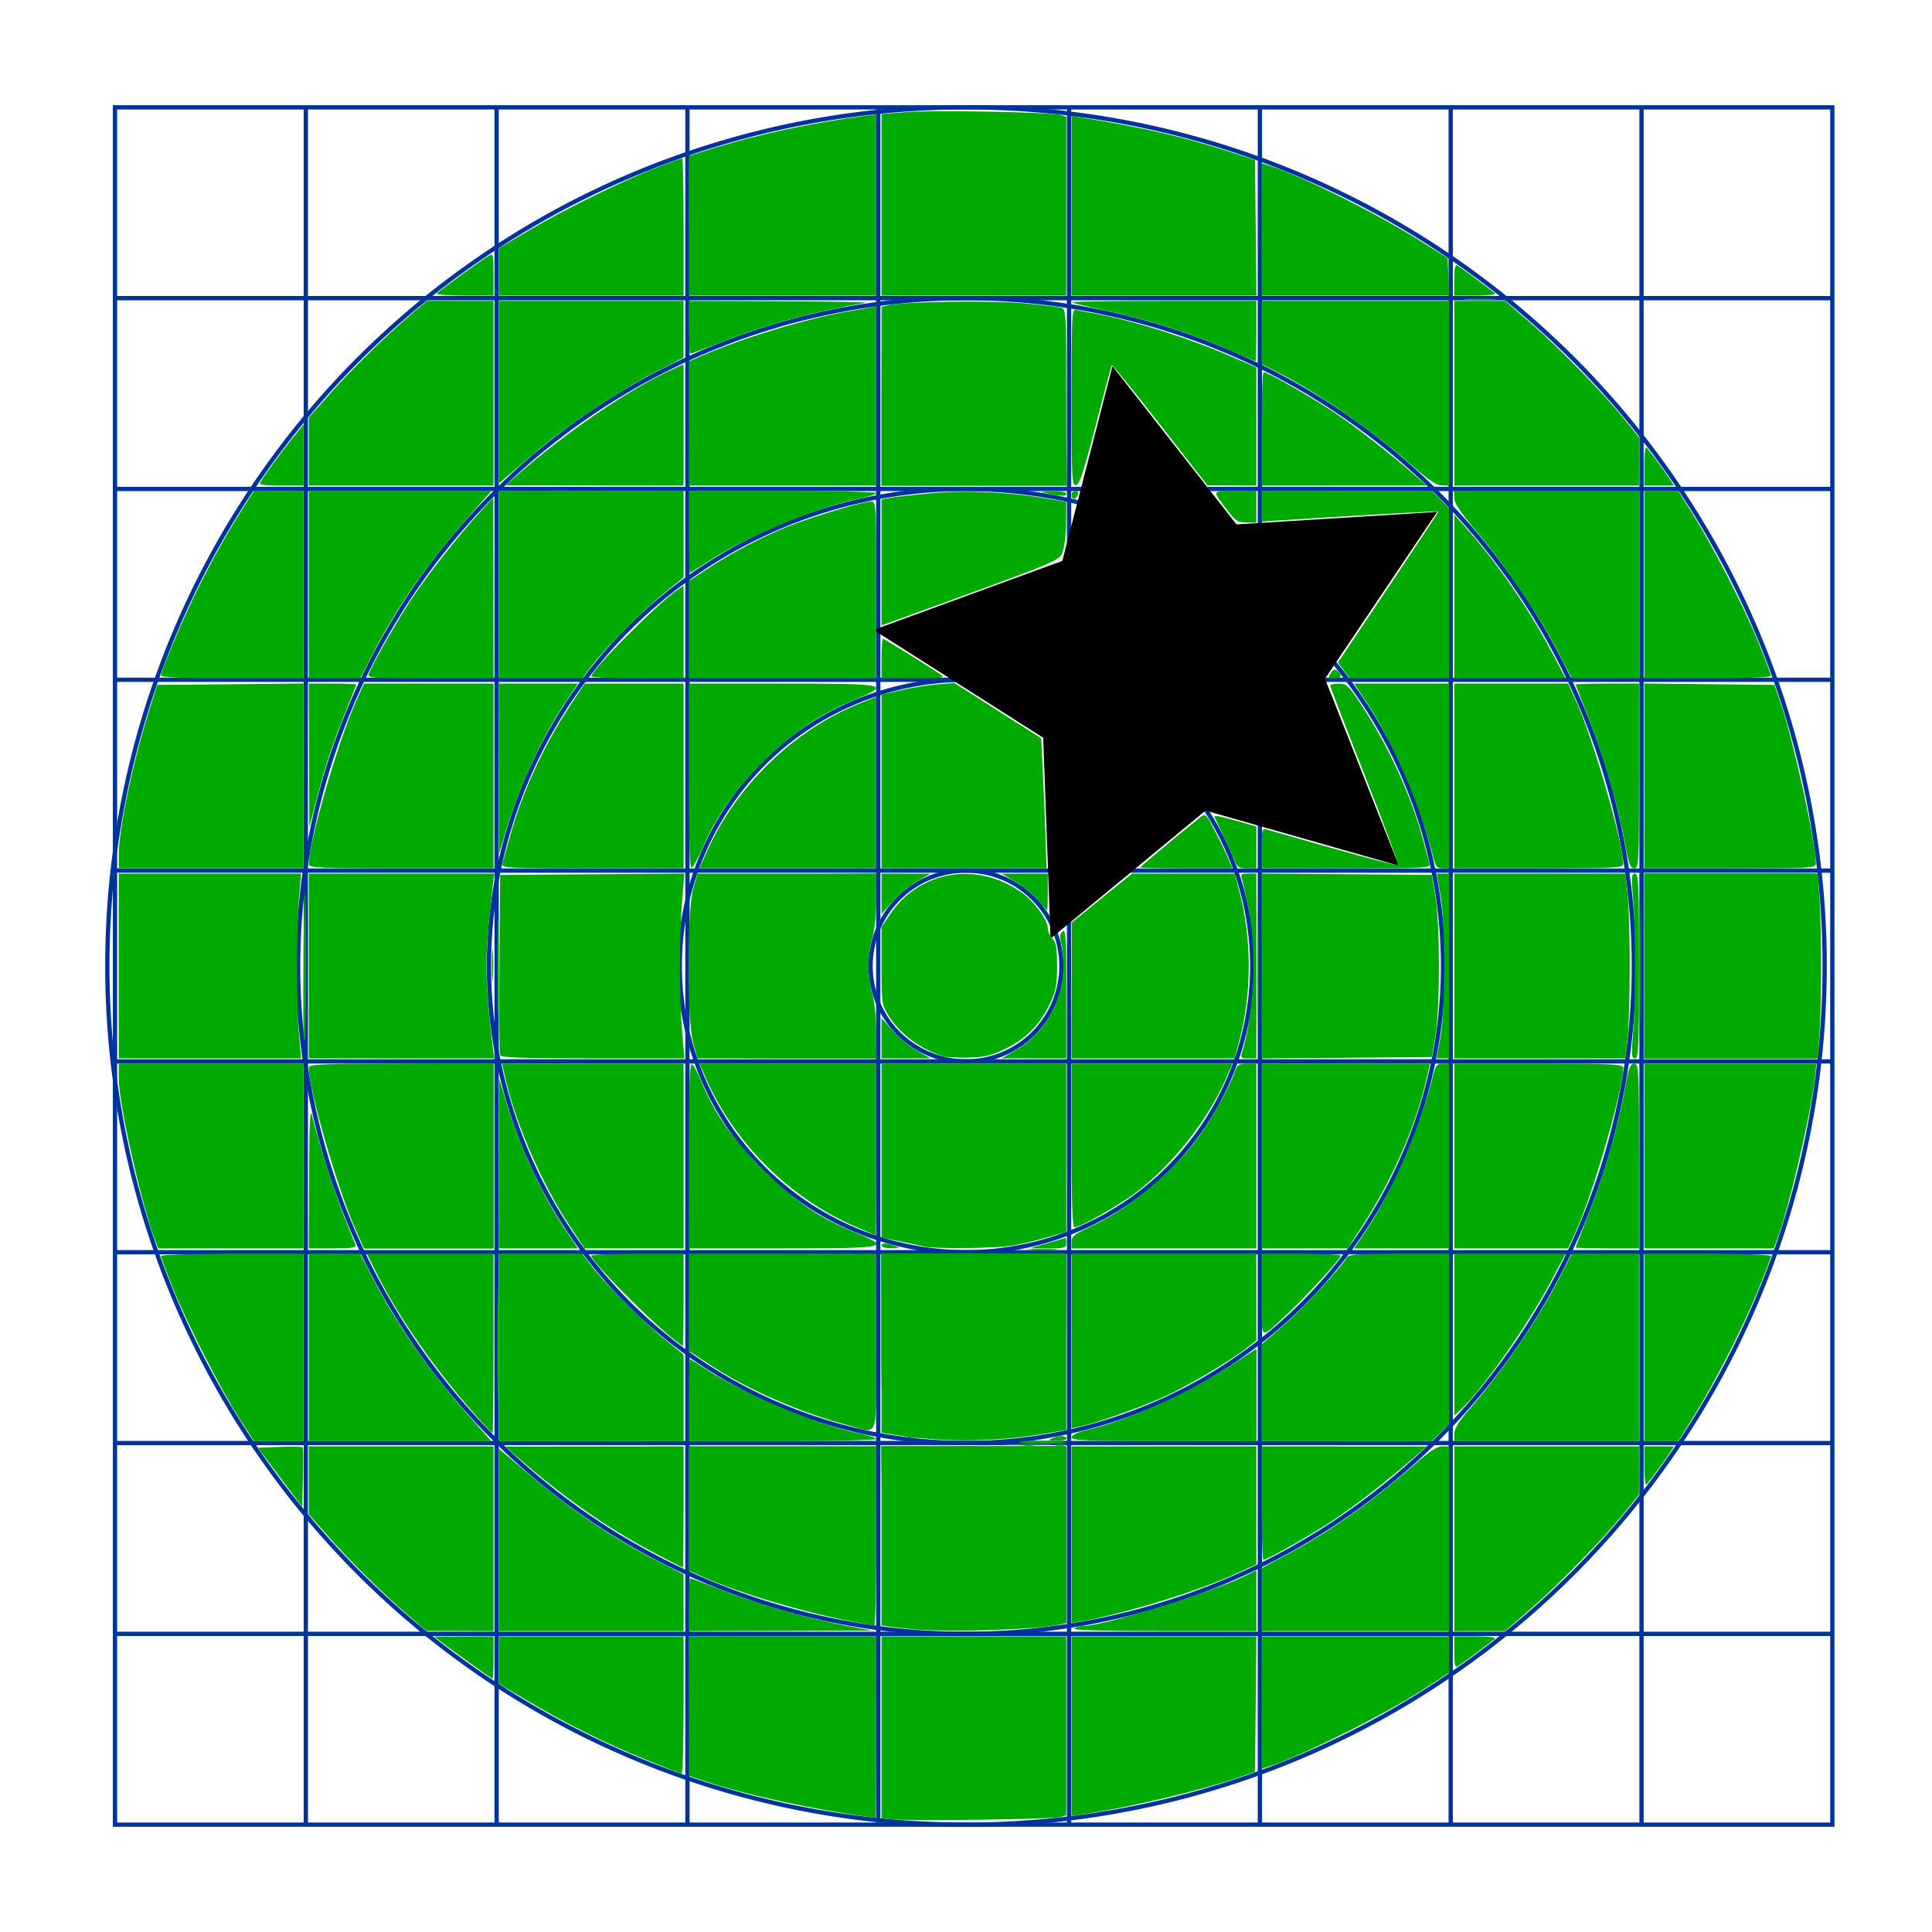<?xml version="1.0" encoding="UTF-8" standalone="no"?>
<svg
   width="900"
   height="900"
   viewBox="0 0 900 900"
   version="1.1"
   xml:space="preserve"
   id="SVGRoot"
   xmlns="http://www.w3.org/2000/svg"
   xmlns:svg="http://www.w3.org/2000/svg"><defs
   id="defs2" />

<style
   type="text/css"
   id="style1">
g.prefab path {
  vector-effect:non-scaling-stroke;
  -inkscape-stroke:hairline;
  fill: none;
  fill-opacity: 1;
  stroke-opacity: 1;
  stroke: #00349c;
}
</style>
<g
   style="fill:#ffffff;stroke:#000000;stroke-width:2"
   class="prefab"
   id="g2">
  <path
   d="M 853.571,50 H 53.571 V 138.889 H 853.571 Z m 0,177.778 H 53.571 v 88.889 H 853.571 Z m 0,177.778 H 53.571 v 88.889 H 853.571 Z m 0,177.778 H 53.571 v 88.889 H 853.571 Z m 0,177.778 H 53.571 V 850 H 853.571 Z M 53.571,50 V 850 H 142.46 V 50 Z M 231.349,50 V 850 H 320.238 V 50 Z m 177.778,0 v 800 h 88.889 V 50 Z m 177.778,0 v 800 h 88.889 V 50 Z m 177.778,0 v 800 h 88.889 V 50 Z"
   id="path1" />
  <path
   d="M 450,50 A 400,400 0 0 0 50,450 400,400 0 0 0 450,850 400,400 0 0 0 850,450 400,400 0 0 0 450,50 Z m 0,88.889 A 311.111,311.111 0 0 1 761.111,450 311.111,311.111 0 0 1 450,761.111 311.111,311.111 0 0 1 138.889,450 311.111,311.111 0 0 1 450,138.889 Z m 0,88.889 A 222.222,222.222 0 0 0 227.777,450 222.222,222.222 0 0 0 450,672.223 222.222,222.222 0 0 0 672.223,450 222.222,222.222 0 0 0 450,227.777 Z m 0,88.889 A 133.333,133.333 0 0 1 583.334,450 133.333,133.333 0 0 1 450,583.334 133.333,133.333 0 0 1 316.666,450 133.333,133.333 0 0 1 450,316.666 Z m 0,88.889 A 44.444,44.444 0 0 0 405.555,450 44.444,44.444 0 0 0 450,494.445 44.444,44.444 0 0 0 494.445,450 44.444,44.444 0 0 0 450,405.555 Z"
   id="path2" />
</g>
<path
   style="fill:#000000"
   id="path3"
   d="m 480.738,468.443 -90.057,-25.662 -72.195,59.639 -3.423,-93.58 -79.029,-50.232 87.942,-32.173 23.352,-90.684 57.774,73.695 93.462,-5.814 -52.235,77.719 z"
   transform="translate(170.902,-65.164)" /><path
   style="fill:#00aa00;stroke-width:1.23"
   d="m 320.902,293.332 v -22.651 l 8.299,-5.47 c 11.933,-7.864 25.106,-14.806 37.807,-19.922 11.478,-4.624 35.013,-11.682 38.952,-11.682 2.143,0 2.251,2.038 2.185,41.189 l -0.07,41.189 H 364.488 320.902 Z"
   id="path4" /><path
   style="fill:#00aa00;stroke-width:1.23"
   d="m 234.055,402.357 c 0.338,-1.183 1.817,-6.547 3.288,-11.919 5.7,-20.826 15.89,-43.1 28.289,-61.841 l 6.704,-10.132 23.053,-0.011 23.053,-0.011 v 43.033 43.033 h -42.501 c -39.891,0 -42.463,-0.132 -41.887,-2.152 z"
   id="path5" /><path
   style="fill:#00aa00;stroke-width:1.23"
   d="m 328.953,397.439 c 13.771,-31.379 41.168,-57.829 72.788,-70.272 l 6.455,-2.54 v 39.941 39.941 H 367.024 325.851 Z"
   id="path6" /><path
   style="fill:#00aa00;stroke-width:1.23"
   d="m 322.908,485.882 c -2.904,-10.351 -2.904,-61.414 0,-71.765 l 2.006,-7.15 h 41.641 41.641 l -0.013,11.988 c -0.008,7.057 -0.766,14.47 -1.844,18.023 -1.007,3.32 -1.831,9.179 -1.831,13.022 0,3.842 0.824,9.702 1.831,13.022 1.078,3.553 1.836,10.967 1.844,18.023 l 0.013,11.988 H 366.555 324.914 Z"
   id="path7" /><path
   style="fill:#00aa00;stroke-width:1.23"
   d="m 430.943,580.752 c -1.352,-0.286 -6.47,-1.366 -11.373,-2.4 l -8.914,-1.88 v -40.49 -40.49 h 43.033 43.033 v 39.165 39.165 l -8.914,2.581 c -4.903,1.42 -12.197,3.16 -16.209,3.868 -6.979,1.231 -35.513,1.569 -40.655,0.481 z"
   id="path8" /><path
   style="fill:#00aa00;stroke-width:1.23"
   d="M 499.18,533.607 V 495.492 h 37.484 37.484 l -3.103,7.07 c -8.566,19.519 -24.996,40.244 -42.115,53.126 -8.052,6.059 -25.722,16.034 -28.402,16.034 -0.95,0 -1.349,-11.271 -1.349,-38.115 z"
   id="path9" /><path
   style="fill:#00aa00;stroke-width:1.23"
   d="m 499.245,461.373 0.065,-31.66 13.993,-11.373 13.993,-11.373 h 23.895 23.895 l 1.934,7.07 c 6.279,22.949 6.279,48.977 0,71.926 l -1.934,7.07 h -37.953 -37.953 z"
   id="path10" /><path
   style="fill:#00aa00;stroke-width:1.23"
   d="m 410.656,364.033 v -40.475 l 8.914,-2.034 c 4.903,-1.119 12.523,-2.339 16.935,-2.713 l 8.021,-0.679 20.258,12.899 20.258,12.899 0.832,17.072 c 0.458,9.389 1.011,23.02 1.23,30.29 l 0.397,13.219 -38.422,-0.001 -38.422,-10e-4 z"
   id="path11" /><path
   style="fill:#00aa00;stroke-width:1.23"
   d="m 410.656,262.005 v -29.342 l 3.381,-0.701 c 1.86,-0.386 10.718,-1.375 19.685,-2.198 16.76,-1.539 37.195,-0.532 55.315,2.724 l 7.684,1.381 -0.069,9.397 c -0.038,5.169 -0.73,11.279 -1.537,13.579 -1.573,4.483 -0.227,3.925 -74.316,30.819 l -10.143,3.682 z"
   id="path12" /><path
   style="fill:#00aa00;stroke-width:1.23"
   d="m 410.656,184.57 v -41.66 l 3.381,-0.752 c 7.709,-1.716 48.174,-2.274 63.012,-0.869 8.453,0.8 16.337,1.742 17.52,2.093 1.994,0.591 2.152,3.658 2.152,41.743 v 41.106 h -43.033 -43.033 z"
   id="path13" /><path
   style="fill:#00aa00;stroke-width:1.23"
   d="m 320.902,197.292 v -28.937 l 5.84,-2.561 c 18.568,-8.142 49.615,-17.583 67.93,-20.657 4.395,-0.738 9.237,-1.616 10.758,-1.951 l 2.766,-0.61 v 41.827 41.827 h -43.648 -43.648 z"
   id="path14" /><path
   style="fill:#00aa00;stroke-width:1.23"
   d="M 320.902,105.176 V 72.648 l 9.866,-3.117 C 352.43,62.688 379.693,56.845 404.201,53.792 l 3.996,-0.498 v 42.205 42.205 h -43.648 -43.648 z"
   id="path15" /><path
   style="fill:#00aa00;stroke-width:1.23"
   d="m 232.377,126.676 v -11.029 l 14.769,-8.74 c 16.36,-9.681 44.33,-23.36 59.884,-29.287 5.557,-2.118 10.398,-3.85 10.758,-3.85 0.36,0 0.654,14.385 0.654,31.967 v 31.967 h -43.033 -43.033 z"
   id="path16" /><path
   style="fill:#00aa00;stroke-width:1.23"
   d="m 232.377,182.671 v -42.508 h 43.033 43.033 l -0.015,13.217 -0.015,13.217 -13.197,6.762 c -16.638,8.525 -40.507,24.383 -54.128,35.96 -5.77,4.904 -12.34,10.479 -14.6,12.388 l -4.11,3.471 z"
   id="path17" /><path
   style="fill:#00aa00;stroke-width:1.23"
   d="m 143.852,210.363 v -15.867 l 10.247,-11.49 c 10.384,-11.643 25.601,-26.499 37.951,-37.05 l 6.78,-5.792 h 15.544 15.544 v 43.033 43.033 h -43.033 -43.033 z"
   id="path18" /><path
   style="fill:#00aa00;stroke-width:1.23"
   d="m 143.852,272.336 v -43.648 h 42.548 42.548 l -8.482,9.529 c -20.371,22.884 -35.29,43.993 -46.492,65.78 l -6.148,11.957 -11.988,0.015 -11.988,0.015 z"
   id="path19" /><path
   style="fill:#00aa00;stroke-width:1.23"
   d="m 55.328,397.983 c 0,-11.932 6.813,-44.005 14.414,-67.86 l 3.526,-11.066 34.063,-0.327 34.063,-0.327 v 43.052 43.052 H 98.361 55.328 Z"
   id="path20" /><path
   style="fill:#00aa00;stroke-width:1.23"
   d="m 55.328,450 v -43.033 h 42.462 42.462 l -0.966,11.373 c -0.531,6.255 -0.966,20.502 -0.966,31.66 0,11.158 0.435,25.405 0.966,31.66 l 0.966,11.373 H 97.79 55.328 Z"
   id="path21" /><path
   style="fill:#00aa00;stroke-width:1.23"
   d="m 165.84,573.258 c -8.428,-18.754 -21.987,-65.587 -21.987,-75.942 0,-1.578 5.806,-1.825 43.033,-1.825 h 43.033 v 43.033 43.033 h -30.174 -30.174 z"
   id="path22" /><path
   style="fill:#00aa00;stroke-width:1.23"
   d="m 164.978,568.922 c -8.765,-22.006 -19.89,-60.383 -19.895,-68.627 l -0.002,-3.189 19.365,-0.803 c 10.651,-0.442 29.739,-0.805 42.418,-0.807 l 23.053,-0.004 v 43.033 43.033 H 199.964 170.01 Z"
   id="path23" /><path
   style="fill:#00aa00;stroke-width:1.23"
   d="m 231.702,627.049 c 0,-24.006 0.165,-33.827 0.366,-21.824 0.201,12.003 0.201,31.644 0,43.648 -0.201,12.003 -0.366,2.182 -0.366,-21.824 z"
   id="path24" /><path
   style="fill:#00aa00;stroke-width:1.23"
   d="m 304.104,723.035 c -21.383,-11.3 -42.802,-26.366 -63.736,-44.834 l -4.918,-4.339 41.496,-0.046 41.496,-0.046 v 28.279 c 0,15.553 -0.138,28.269 -0.307,28.258 -0.169,-0.011 -6.483,-3.284 -14.031,-7.272 z"
   id="path25" /><path
   style="fill:#00aa00;stroke-width:1.23"
   d="m 400.205,755.994 c -23.443,-4.227 -54.534,-13.347 -72.325,-21.215 l -6.979,-3.086 v -28.961 -28.961 h 43.648 43.648 v 41.803 c 0,22.992 -0.415,41.741 -0.922,41.666 -0.507,-0.076 -3.689,-0.636 -7.07,-1.246 z"
   id="path28" /><path
   style="fill:#00aa00;stroke-width:1.23"
   d="m 384.221,751.873 c -20.67,-4.943 -33.873,-9.025 -50.717,-15.677 l -12.602,-4.977 v -28.724 -28.724 h 43.648 43.648 v 11.481 c 0,6.315 -0.365,24.85 -0.811,41.189 -0.795,29.089 -0.865,29.706 -3.381,29.628 -1.413,-0.043 -10.316,-1.931 -19.783,-4.196 z"
   id="path29" /><path
   style="fill:#00aa00;stroke-width:1.23"
   d="m 426.025,759.014 c -2.705,-0.225 -7.269,-0.719 -10.143,-1.098 l -5.225,-0.69 v -41.728 -41.728 h 43.033 43.033 v 41.165 41.165 l -2.766,0.638 c -10.388,2.395 -50.368,3.734 -67.93,2.276 z"
   id="path30" /><path
   style="fill:#00aa00;stroke-width:1.23"
   d="m 499.18,714.928 v -41.158 h 43.033 43.033 v 27.493 27.493 l -9.601,4.389 c -18.056,8.254 -51.561,18.533 -72.468,22.234 l -3.996,0.707 z"
   id="path31" /><path
   style="fill:#00aa00;stroke-width:1.23"
   d="m 587.705,700.205 v -26.434 l 38.422,0.018 38.422,0.018 -4.918,4.329 c -11.837,10.42 -27.881,22.94 -38.115,29.743 -10.482,6.968 -31.219,18.76 -32.99,18.76 -0.452,0 -0.821,-11.895 -0.821,-26.434 z"
   id="path32" /><path
   style="fill:#00aa00;stroke-width:1.23"
   d="m 587.705,648.798 v -22.513 l 10.326,-8.963 c 9.176,-7.965 26.742,-26.822 29.385,-31.545 0.8,-1.43 5.348,-1.76 24.284,-1.76 H 675 v 39.718 39.718 l -4.054,3.93 -4.054,3.93 h -39.593 -39.593 z"
   id="path33" /><path
   style="fill:#00aa00;stroke-width:1.23"
   d="m 677.459,621.731 v -37.714 h 25.926 25.926 l -6.817,12.88 c -10.669,20.159 -31.709,50.111 -41.841,59.568 l -3.194,2.981 z"
   id="path34" /><path
   style="fill:#00aa00;stroke-width:1.23"
   d="M 677.459,538.525 V 495.492 h 39.344 c 33.965,0 39.344,0.249 39.344,1.825 0,10.136 -13.915,58.41 -21.89,75.942 l -3.775,8.299 h -26.512 -26.512 z"
   id="path35" /><path
   style="fill:#00aa00;stroke-width:1.23"
   d="m 677.459,450 v -43.033 h 39.854 39.854 l 1.027,9.529 c 1.326,12.305 1.326,54.703 0,67.008 l -1.027,9.529 h -39.854 -39.854 z"
   id="path36" /><path
   style="fill:#00aa00;stroke-width:1.23"
   d="m 677.459,361.475 v -43.033 h 26.512 26.512 l 3.775,8.299 c 7.975,17.532 21.89,65.806 21.89,75.942 0,1.575 -5.379,1.825 -39.344,1.825 h -39.344 z"
   id="path37" /><path
   style="fill:#00aa00;stroke-width:1.23"
   d="m 765.984,361.454 v -43.054 l 30.317,0.329 30.317,0.329 2.94,8.607 c 5.802,16.981 16.343,65.039 16.343,74.507 0,2.248 -1.516,2.337 -39.959,2.337 h -39.959 z"
   id="path38" /><path
   style="fill:#00aa00;stroke-width:1.23"
   d="m 765.984,272.336 v -43.648 h 7.917 7.917 l 7.064,11.373 c 9.915,15.962 23.846,43.275 30.49,59.775 3.095,7.687 5.628,14.465 5.628,15.061 0,0.597 -13.272,1.085 -29.508,1.085 h -29.508 z"
   id="path39" /><path
   style="fill:#00aa00;stroke-width:1.23"
   d="m 726.025,304 c -8.321,-16.18 -25.322,-41.317 -38.046,-56.254 -7.569,-8.885 -10.48,-13.233 -10.497,-15.676 l -0.023,-3.381 h 43.033 43.033 v 43.648 43.648 l -15.676,-0.015 -15.676,-0.015 z"
   id="path40" /><path
   style="fill:#00aa00;stroke-width:1.23"
   d="m 677.459,183.197 v -43.033 h 11.804 11.804 l 11.25,9.681 c 13.203,11.361 34.135,32.779 44.145,45.168 l 7.064,8.743 v 11.237 11.237 H 720.492 677.459 Z"
   id="path41" /><path
   style="fill:#00aa00;stroke-width:1.23"
   d="m 658.402,217.375 c -18.827,-16.68 -44.353,-34.44 -63.093,-43.9 l -7.604,-3.839 v -14.736 -14.736 H 631.352 675 v 43.033 43.033 l -3.381,-0.07 c -2.389,-0.05 -6.267,-2.627 -13.217,-8.784 z"
   id="path42" /><path
   style="fill:#00aa00;stroke-width:1.23"
   d="M 587.705,106.884 V 76.064 l 2.766,0.838 c 14.228,4.311 49.531,21.794 70.389,34.857 l 13.525,8.47 0.361,8.738 0.361,8.738 h -43.701 -43.701 z"
   id="path43" /><path
   style="fill:#00aa00;stroke-width:1.23"
   d="M 499.18,95.846 V 53.987 l 3.996,0.651 c 29.296,4.772 47.642,8.978 68.59,15.724 l 12.865,4.143 0.328,31.6 0.328,31.6 h -43.054 -43.054 z"
   id="path44" /><path
   style="fill:#00aa00;stroke-width:1.23"
   d="m 410.656,95.402 v -42.303 l 11.988,-0.901 c 13.063,-0.982 66.843,0.052 71.311,1.371 l 2.766,0.817 v 41.66 41.66 h -43.033 -43.033 z"
   id="path45" /><path
   style="fill:#00aa00;stroke-width:1.23"
   d="m 232.377,272.336 v -43.648 h 43.033 43.033 v 20.148 20.148 l -8.55,6.908 c -10.206,8.246 -27.848,25.89 -34.152,34.157 l -4.525,5.933 h -19.419 -19.419 z"
   id="path46" /><path
   style="fill:#00aa00;stroke-width:1.23"
   d="m 240.369,221.799 c 23.686,-20.896 53.831,-41.306 74.693,-50.572 l 3.381,-1.502 v 28.252 28.252 l -41.496,-0.046 -41.496,-0.046 z"
   id="path47" /><path
   style="fill:#00aa00;stroke-width:1.23"
   d="m 320.902,152.459 v -12.295 l 42.725,0.167 c 23.499,0.092 41.342,0.406 39.652,0.698 -24.897,4.296 -46.885,10.286 -67.208,18.308 -7.548,2.979 -14.049,5.417 -14.447,5.417 -0.398,0 -0.723,-5.533 -0.723,-12.295 z"
   id="path48" /><path
   style="fill:#00aa00;stroke-width:1.23"
   d="m 75,314.68 c 0,-2.323 10.733,-27.586 17.279,-40.67 7.209,-14.41 13.937,-26.395 21.127,-37.637 l 4.915,-7.684 h 11.536 11.536 v 43.648 43.648 H 108.197 C 85.628,315.984 75,315.566 75,314.68 Z"
   id="path49" /><path
   style="fill:#00aa00;stroke-width:1.23"
   d="m 121.23,224.693 c 1.739,-3.027 9.712,-13.95 14.891,-20.4 l 5.273,-6.568 v 14.252 14.252 h -10.523 c -8.07,0 -10.318,-0.358 -9.641,-1.537 z"
   id="path50" /><path
   style="fill:#00aa00;stroke-width:1.23"
   d="m 203.545,136.628 c 2.199,-2.028 21.798,-16.233 24.087,-17.458 2.14,-1.145 2.286,-0.593 2.286,8.656 v 9.879 h -13.77 c -7.951,0 -13.277,-0.455 -12.602,-1.077 z"
   id="path51" /><path
   style="fill:#00aa00;stroke-width:1.23"
   d="m 683.34,139.256 c 3.573,-0.249 9.106,-0.247 12.295,0.006 3.189,0.252 0.266,0.456 -6.496,0.453 -6.762,-0.003 -9.372,-0.21 -5.799,-0.459 z"
   id="path52" /><path
   style="fill:#00aa00;stroke-width:1.23"
   d="m 765.984,216.762 c 0,-5.207 0.455,-8.942 1.011,-8.299 2.115,2.444 8.54,11.144 10.623,14.385 l 2.174,3.381 h -6.904 -6.904 z"
   id="path53" /><path
   style="fill:#00aa00;stroke-width:1.23"
   d="m 677.459,130.255 c 0,-5.622 0.377,-7.228 1.537,-6.545 1.69,0.995 15.595,11.319 17.459,12.964 0.642,0.567 -3.369,1.031 -8.914,1.031 h -10.082 z"
   id="path54" /><path
   style="fill:#00aa00;stroke-width:1.23"
   d="m 765.984,450 v -43.033 h 40.39 40.39 l 0.799,11.254 c 1.027,14.475 1.027,49.082 0,63.557 l -0.799,11.254 h -40.39 -40.39 z"
   id="path55" /><path
   style="fill:#00aa00;stroke-width:1.23"
   d="m 757.025,393.135 c -3.05,-17.111 -9.863,-40.702 -16.805,-58.194 -3.412,-8.597 -6.204,-15.826 -6.204,-16.065 0,-0.239 6.639,-0.434 14.754,-0.434 h 14.754 v 43.033 c 0,40.784 -0.117,43.033 -2.236,43.033 -1.855,0 -2.582,-1.941 -4.264,-11.373 z"
   id="path56" /><path
   style="fill:#00aa00;stroke-width:1.23"
   d="m 765.984,450 v -43.033 h 39.805 39.805 l 0.768,3.842 c 1.001,5.006 1.001,73.376 0,78.381 l -0.768,3.842 h -39.805 -39.805 z"
   id="path57" /><path
   style="fill:#00aa00;stroke-width:1.23"
   d="m 764.079,450 c 0,-24.006 0.165,-33.827 0.366,-21.824 0.201,12.003 0.201,31.644 0,43.648 -0.201,12.003 -0.366,2.182 -0.366,-21.824 z"
   id="path58" /><path
   style="fill:#00aa00;stroke-width:1.23"
   d="m 765.984,450 v -43.033 h 39.805 39.805 l 0.768,3.842 c 1.001,5.006 1.001,73.376 0,78.381 l -0.768,3.842 h -39.805 -39.805 z"
   id="path59" /><path
   style="fill:#00aa00;stroke-width:1.23"
   d="m 760.714,481.66 c 1.242,-14.623 1.242,-48.697 0,-63.32 -0.835,-9.827 -0.71,-11.373 0.922,-11.373 1.662,0 1.888,5.154 1.888,43.033 0,37.879 -0.226,43.033 -1.888,43.033 -1.632,0 -1.757,-1.546 -0.922,-11.373 z"
   id="path60" /><path
   style="fill:#00aa00;stroke-width:1.23"
   d="M 765.984,538.525 V 495.492 h 40.101 40.101 l -0.833,7.07 c -2.146,18.201 -12.295,61.413 -17.76,75.615 l -1.301,3.381 h -30.153 -30.153 z"
   id="path61" /><path
   style="fill:#00aa00;stroke-width:1.23"
   d="m 765.984,627.664 v -43.648 h 29.508 c 16.878,0 29.508,0.478 29.508,1.117 0,0.615 -2.69,7.724 -5.977,15.799 -7.077,17.382 -20.223,43.14 -30.114,59.006 l -7.09,11.373 h -7.917 -7.917 z"
   id="path62" /><path
   style="fill:#00aa00;stroke-width:1.23"
   d="m 677.459,667.921 c 0,-2.362 2.112,-5.81 6.966,-11.373 15.899,-18.219 32.207,-42.095 42.449,-62.148 l 5.298,-10.373 15.676,-0.006 15.676,-0.006 v 43.648 43.648 H 720.492 677.459 Z"
   id="path63" /><path
   style="fill:#00aa00;stroke-width:1.23"
   d="m 734.016,581.123 c 0,-0.239 2.792,-7.468 6.204,-16.065 6.942,-17.492 13.754,-41.082 16.805,-58.194 1.681,-9.432 2.409,-11.373 4.264,-11.373 2.119,0 2.236,2.249 2.236,43.033 v 43.033 h -14.754 c -8.115,0 -14.754,-0.195 -14.754,-0.434 z"
   id="path64" /><path
   style="fill:#00aa00;stroke-width:1.23"
   d="m 570.549,162.097 c -16.725,-7.236 -37.212,-13.65 -56.46,-17.675 -7.692,-1.609 -14.285,-3.225 -14.652,-3.591 -0.367,-0.367 18.79,-0.667 42.571,-0.667 h 43.238 v 14.139 c 0,7.777 -0.138,14.082 -0.307,14.013 -0.169,-0.07 -6.644,-2.868 -14.39,-6.219 z"
   id="path65" /><path
   style="fill:#00aa00;stroke-width:1.23"
   d="m 499.18,185.048 c 0,-38.813 0.133,-41.323 2.152,-40.729 1.183,0.348 4.365,0.995 7.07,1.439 16.973,2.784 45.059,11.559 65.471,20.455 l 11.373,4.957 v 27.53 27.53 l -11.373,-0.054 -11.373,-0.054 -22.023,-28.231 c -12.112,-15.527 -22.238,-28.015 -22.501,-27.752 -0.263,0.263 -3.663,12.852 -7.555,27.974 -5.485,21.315 -7.544,27.585 -9.158,27.896 -1.924,0.37 -2.082,-2.754 -2.082,-40.96 z"
   id="path66" /><path
   style="fill:#00aa00;stroke-width:1.23"
   d="m 587.705,199.795 c 0,-14.539 0.415,-26.425 0.922,-26.414 1.961,0.044 21.353,11.061 32.382,18.397 10.675,7.101 26.637,19.534 38.622,30.085 l 4.918,4.329 -38.422,0.018 -38.422,0.018 z"
   id="path67" /><path
   style="fill:#00aa00;stroke-width:1.23"
   d="m 571.721,237.708 c -7.236,-9.515 -7.436,-9.019 3.627,-9.019 h 9.897 v 7.377 7.377 l -4.611,-0.038 c -4.018,-0.033 -5.164,-0.766 -8.914,-5.697 z"
   id="path68" /><path
   style="fill:#00aa00;stroke-width:1.23"
   d="m 499.18,230.533 c 0,-1.014 0.813,-1.844 1.806,-1.844 1.1,0 1.529,0.721 1.098,1.844 -0.916,2.387 -2.904,2.387 -2.904,0 z"
   id="path69" /><path
   style="fill:#00aa00;stroke-width:1.23"
   d="m 488.115,229.918 c -4.002,-0.842 -3.852,-0.917 2.152,-1.068 3.592,-0.09 6.455,0.384 6.455,1.068 0,1.36 -2.147,1.36 -8.607,0 z"
   id="path70" /><path
   style="fill:#00aa00;stroke-width:1.23"
   d="m 410.656,185.114 c 0,-31.547 0.358,-41.346 1.537,-42.102 2.47,-1.585 58.3,-2.005 70.367,-0.529 6.013,0.735 11.347,1.76 11.853,2.276 0.506,0.516 1.316,19.059 1.8,41.205 l 0.88,40.266 H 453.874 410.656 Z"
   id="path72" /><path
   style="fill:#00aa00;stroke-width:1.23"
   d="m 626.011,312.29 -2.731,-3.693 23.401,-34.908 c 12.871,-19.199 23.401,-35.116 23.401,-35.371 0,-0.375 -40.613,1.887 -75.307,4.195 l -7.07,0.47 v -7.148 -7.148 h 39.718 39.718 l 3.93,4.054 3.93,4.054 v 39.593 39.593 h -23.129 -23.129 z"
   id="path73" /><path
   style="fill:#00aa00;stroke-width:1.23"
   d="m 677.459,277.896 v -38.087 l 4.699,5.198 c 14.164,15.668 29.797,38.184 40.336,58.097 l 6.817,12.88 h -25.926 -25.926 z"
   id="path75" /><path
   style="fill:#00aa00;stroke-width:1.23"
   d="m 727.104,304.756 c -7.254,-14.044 -24.512,-40.072 -36.028,-54.333 -9.867,-12.219 -11.777,-15.016 -12.957,-18.968 l -0.826,-2.766 h 43.116 43.116 v 43.648 43.648 h -15.311 -15.311 z"
   id="path78" /><path
   style="fill:#00aa00;stroke-width:1.23"
   d="m 667.659,399.283 c -5.846,-23.722 -19.107,-54.464 -31.289,-72.541 l -5.593,-8.299 H 652.888 675 v 43.033 43.033 h -3.026 c -2.539,0 -3.234,-0.842 -4.314,-5.225 z"
   id="path80" /><path
   style="fill:#00aa00;stroke-width:1.23"
   d="m 619.918,313.587 c 1.111,-1.78 1.905,-2.057 3.084,-1.079 2.483,2.061 1.874,3.475 -1.497,3.475 -2.75,0 -2.922,-0.26 -1.588,-2.397 z"
   id="path82" /><path
   style="fill:#00aa00;stroke-width:1.23"
   d="m 587.705,395.143 c 0,-8.318 0.24,-9.3 2.152,-8.789 1.183,0.316 15.303,4.335 31.377,8.93 16.074,4.595 29.555,8.025 29.957,7.623 0.402,-0.402 -6.528,-19.156 -15.4,-41.676 -8.872,-22.519 -16.129,-41.359 -16.125,-41.867 0.004,-0.507 1.805,-0.917 4.002,-0.911 3.621,0.01 4.582,0.903 10.249,9.529 12.9,19.633 23.24,42.074 28.747,62.386 1.467,5.41 2.943,10.804 3.281,11.988 0.576,2.017 -1.849,2.152 -38.813,2.152 h -39.427 z"
   id="path83" /><path
   style="fill:#00aa00;stroke-width:1.23"
   d="m 587.705,450 v -43.067 l 39.648,0.324 39.648,0.324 1.664,9.836 c 2.19,12.944 2.19,52.22 0,65.164 l -1.664,9.836 -39.648,0.324 -39.648,0.324 z"
   id="path84" /><path
   style="fill:#00aa00;stroke-width:1.23"
   d="m 671.042,482.889 c 2.364,-13.559 2.364,-52.219 0,-65.779 l -1.768,-10.143 H 672.137 675 V 450 493.033 h -2.863 -2.863 z"
   id="path85" /><path
   style="fill:#00aa00;stroke-width:1.23"
   d="m 636.37,573.258 c 12.183,-18.077 25.443,-48.819 31.289,-72.541 1.08,-4.383 1.775,-5.225 4.314,-5.225 H 675 v 43.033 43.033 h -22.112 -22.112 z"
   id="path86" /><path
   style="fill:#00aa00;stroke-width:1.23"
   d="M 587.705,538.525 V 495.492 h 39.214 39.214 l -1.157,5.225 c -5.15,23.27 -16.17,48.646 -30.968,71.311 l -6.221,9.529 h -20.041 -20.041 z"
   id="path87" /><path
   style="fill:#00aa00;stroke-width:1.23"
   d="m 575.807,402.357 c -0.591,-1.683 -6.082,-13.567 -10.022,-21.69 -0.555,-1.145 2.15,-0.627 13.006,2.49 l 6.455,1.853 v 9.749 9.749 h -4.342 c -3.028,0 -4.57,-0.651 -5.097,-2.152 z"
   id="path88" /><path
   style="fill:#00aa00;stroke-width:1.23"
   d="m 531.148,404.067 c 0,-0.364 17.513,-14.986 27.792,-23.205 2.634,-2.106 2.712,-2.038 6.987,6.148 2.378,4.553 5.179,10.352 6.226,12.888 l 1.902,4.611 H 552.601 c -11.8,0 -21.454,-0.198 -21.454,-0.441 z"
   id="path89" /><path
   style="fill:#00aa00;stroke-width:1.23"
   d="m 585.8,450 c 0,-24.006 0.165,-33.827 0.366,-21.824 0.201,12.003 0.201,31.644 0,43.648 -0.201,12.003 -0.366,2.182 -0.366,-21.824 z"
   id="path90" /><path
   style="fill:#00aa00;stroke-width:1.23"
   d="m 578.521,490.457 c 5.77,-18.181 7.15,-47.654 3.14,-67.083 -1.278,-6.191 -2.691,-12.415 -3.14,-13.832 -0.708,-2.232 -0.315,-2.575 2.954,-2.575 h 3.771 V 450 493.033 h -3.771 c -3.269,0 -3.662,-0.343 -2.954,-2.575 z"
   id="path91" /><path
   style="fill:#00aa00;stroke-width:1.23"
   d="m 580.492,491.931 c -1.317,-0.835 -1.4,-1.96 -0.384,-5.207 4.525,-14.461 5.275,-47.777 1.488,-66.13 -1.314,-6.368 -2.104,-12.039 -1.756,-12.602 0.348,-0.564 1.707,-1.025 3.02,-1.025 2.317,0 2.386,1.256 2.386,43.033 0,44.44 -0.053,44.909 -4.754,41.931 z"
   id="path92" /><path
   style="fill:#00aa00;stroke-width:1.23"
   d="m 499.18,578.496 c 0,-2.58 1.27,-3.637 8.074,-6.722 17.837,-8.088 38.485,-25.035 50.836,-41.726 6.161,-8.325 14.593,-23.443 17.045,-30.56 1.206,-3.5 1.919,-3.996 5.744,-3.996 h 4.367 v 43.033 43.033 h -43.033 -43.033 z"
   id="path93" /><path
   style="fill:#00aa00;stroke-width:1.23"
   d="m 438.934,491.943 c -10.315,-3.35 -19.573,-10.254 -24.797,-18.491 -3.416,-5.386 -3.482,-5.834 -3.482,-23.553 v -18.063 l 3.996,-5.938 c 13.975,-20.768 41.499,-24.948 62.174,-9.441 5.387,4.04 11.289,12.307 11.289,15.813 0,1.541 0.968,3.77 2.152,4.953 1.714,1.714 2.152,4.293 2.152,12.69 0,8.818 -0.529,11.667 -3.24,17.448 -4.557,9.719 -11.06,16.385 -20.534,21.05 -6.717,3.307 -9.757,4.054 -17.388,4.269 -5.086,0.144 -10.631,-0.188 -12.322,-0.737 z"
   id="path94" /><path
   style="fill:#00aa00;stroke-width:1.23"
   d="m 483.256,419.041 c -2.334,-2.712 -7.037,-6.533 -10.451,-8.491 l -6.207,-3.56 10.758,-0.011 10.758,-0.011 v 8.607 c 0,4.734 -0.138,8.56 -0.307,8.502 -0.169,-0.057 -2.217,-2.323 -4.551,-5.035 z"
   id="path95" /><path
   style="fill:#00aa00;stroke-width:1.23"
   d="m 472.804,489.45 c 13.053,-7.487 21.437,-21.069 22.415,-36.311 0.306,-4.772 -0.009,-10.725 -0.7,-13.229 -0.988,-3.58 -0.887,-4.86 0.473,-5.989 1.479,-1.227 1.73,2.958 1.73,28.838 v 30.273 l -15.061,-0.011 -15.061,-0.011 z"
   id="path96" /><path
   style="fill:#00aa00;stroke-width:1.23"
   d="m 410.656,416.362 v -9.394 l 11.373,0.011 11.373,0.011 -6.289,3.607 c -3.459,1.984 -8.577,6.206 -11.373,9.383 l -5.084,5.776 z"
   id="path97" /><path
   style="fill:#00aa00;stroke-width:1.23"
   d="m 410.656,483.638 v -9.394 l 5.084,5.776 c 2.796,3.177 7.914,7.399 11.373,9.383 l 6.289,3.607 -11.373,0.011 -11.373,0.011 z"
   id="path98" /><path
   style="fill:#00aa00;stroke-width:1.23"
   d="m 320.902,247.746 v -19.057 h 43.648 c 24.006,0 43.648,0.443 43.648,0.984 0,0.541 -3.458,1.683 -7.684,2.539 -20.421,4.133 -53.527,17.969 -71.398,29.839 -3.936,2.615 -7.394,4.754 -7.685,4.754 -0.29,0 -0.528,-8.576 -0.528,-19.057 z"
   id="path103" /><path
   style="fill:#00aa00;stroke-width:1.23"
   d="m 275.41,315.027 c 0,-2.74 30.072,-33.015 39.369,-39.635 l 3.663,-2.609 v 21.6 21.6 h -21.516 c -11.834,0 -21.516,-0.43 -21.516,-0.956 z"
   id="path104" /><path
   style="fill:#00aa00;stroke-width:1.23"
   d="m 320.902,361.578 v -43.135 h 43.648 c 49.651,0 50.946,0.307 32.889,7.806 -15.862,6.588 -28.88,15.51 -42.191,28.915 -13.093,13.186 -21.637,25.302 -27.737,39.335 -2.24,5.153 -4.644,9.56 -5.341,9.792 -0.855,0.285 -1.268,-13.631 -1.268,-42.713 z"
   id="path105" /><path
   style="fill:#00aa00;stroke-width:1.23"
   d="m 410.656,306.762 c 0,-5.072 0.292,-9.221 0.65,-9.221 0.626,0 22.006,13.272 26.98,16.748 2.118,1.48 0.52,1.695 -12.602,1.695 h -15.028 z"
   id="path106" /><path
   style="fill:#00aa00;stroke-width:1.23"
   d="m 171.762,313.943 c 1.949,-5.078 13.579,-25.354 20.322,-35.429 7.878,-11.771 21.314,-28.804 31.543,-39.99 l 6.184,-6.762 0.053,42.111 0.053,42.111 h -29.47 c -26.949,0 -29.403,-0.175 -28.687,-2.04 z"
   id="path107" /><path
   style="fill:#00aa00;stroke-width:1.23"
   d="m 143.964,351.947 -0.112,-33.504 h 11.066 c 6.086,0 11.066,0.185 11.066,0.411 0,0.226 -2.133,5.653 -4.739,12.059 -6.117,15.033 -9.639,25.655 -13.803,41.628 l -3.366,12.91 z"
   id="path108" /><path
   style="fill:#00aa00;stroke-width:1.23"
   d="m 143.852,402.684 c 0,-10.354 13.559,-57.187 21.987,-75.942 l 3.729,-8.299 h 30.174 30.174 v 43.033 43.033 h -43.033 c -37.227,0 -43.033,-0.246 -43.033,-1.825 z"
   id="path109" /><path
   style="fill:#00aa00;stroke-width:1.23"
   d="m 232.442,358.094 -0.065,-39.652 h 18.427 18.427 l -5.976,8.914 c -11.077,16.521 -21.54,39.27 -27.811,60.469 l -2.935,9.92 z"
   id="path110" /><path
   style="fill:#00aa00;stroke-width:1.23"
   d="m 143.852,450 v -43.033 h 43.193 43.193 l -0.737,5.84 c -0.406,3.212 -1.384,12.894 -2.174,21.516 -1.373,14.985 -0.777,29.498 2.174,52.869 l 0.737,5.84 h -43.193 -43.193 z"
   id="path111" /><path
   style="fill:#00aa00;stroke-width:1.23"
   d="m 232.936,491.487 c -0.326,-0.85 -0.447,-20.077 -0.269,-42.725 l 0.324,-41.18 42.912,-0.324 42.912,-0.324 -1.056,12.619 c -1.352,16.162 -1.353,44.726 -9.9e-4,60.877 l 1.055,12.602 h -42.642 c -33.108,0 -42.775,-0.346 -43.235,-1.546 z"
   id="path112" /><path
   style="fill:#00aa00;stroke-width:1.23"
   d="m 229.138,449.385 c 0.003,-6.762 0.21,-9.372 0.459,-5.799 0.249,3.573 0.247,9.106 -0.006,12.295 -0.252,3.189 -0.456,0.266 -0.453,-6.496 z"
   id="path113" /><path
   style="fill:#00aa00;stroke-width:1.23"
   d="m 141.37,482.275 c -0.267,-24.417 0.108,-65.965 0.599,-66.457 0.36,-0.36 0.654,14.93 0.654,33.977 0,19.047 -0.277,34.631 -0.615,34.631 -0.338,0 -0.625,-0.968 -0.638,-2.152 z"
   id="path114" /><path
   style="fill:#00aa00;stroke-width:1.23"
   d="m 231.691,450 c 0,-19.949 0.169,-28.11 0.376,-18.135 0.207,9.974 0.207,26.296 0,36.27 -0.207,9.974 -0.376,1.814 -0.376,-18.135 z"
   id="path115" /><path
   style="fill:#00aa00;stroke-width:1.23"
   d="m 325.44,492.111 c -0.289,-0.507 -1.26,-3.965 -2.157,-7.684 -2.286,-9.472 -2.008,-62.128 0.374,-70.697 l 1.709,-6.148 41.535,-0.324 41.535,-0.324 -0.9,13.206 c -0.495,7.263 -1.379,14.874 -1.964,16.914 -1.373,4.789 -1.373,21.104 0,25.892 0.585,2.04 1.468,9.644 1.963,16.898 l 0.899,13.189 h -41.234 c -22.679,0 -41.471,-0.415 -41.759,-0.922 z"
   id="path116" /><path
   style="fill:#00aa00;stroke-width:1.23"
   d="m 398.058,571.222 c -30.332,-13.243 -55.958,-38.704 -69.105,-68.66 l -3.103,-7.07 h 41.173 41.173 v 39.959 c 0,21.977 -0.138,39.952 -0.307,39.944 -0.169,-0.008 -4.593,-1.886 -9.831,-4.173 z"
   id="path117" /><path
   style="fill:#00aa00;stroke-width:1.23"
   d="m 395.207,663.98 c -22.396,-5.873 -46.859,-16.596 -64.776,-28.392 l -9.529,-6.273 v -22.649 -22.649 h 43.648 43.648 v 41.189 c 0,47.104 1.516,42.579 -12.99,38.775 z"
   id="path118" /><path
   style="fill:#00aa00;stroke-width:1.23"
   d="m 265.604,571.403 c -12.814,-19.287 -25.108,-47.255 -29.991,-68.227 l -1.789,-7.684 h 42.309 42.309 v 43.033 43.033 l -23.053,-0.011 -23.053,-0.011 z"
   id="path119" /><path
   style="fill:#00aa00;stroke-width:1.23"
   d="m 320.902,538.422 c 0,-30.964 0.384,-43.007 1.36,-42.682 0.748,0.249 2.645,3.612 4.215,7.472 6.245,15.349 14.263,26.871 28.851,41.46 15.147,15.147 26.051,22.577 43.651,29.746 16.524,6.73 14.548,7.14 -34.43,7.14 h -43.648 z"
   id="path120" /><path
   style="fill:#00aa00;stroke-width:1.23"
   d="m 232.442,541.906 0.065,-39.652 2.935,9.92 c 6.272,21.199 16.734,43.948 27.811,60.469 l 5.976,8.914 H 250.804 232.377 Z"
   id="path121" /><path
   style="fill:#00aa00;stroke-width:1.23"
   d="m 410.656,580.328 c 0,-1.408 1.753,-1.408 6.148,0 2.743,0.879 2.578,0.998 -1.537,1.107 -2.536,0.067 -4.611,-0.431 -4.611,-1.107 z"
   id="path122" /><path
   style="fill:#00aa00;stroke-width:1.23"
   d="m 479.816,581.883 c 3.212,-0.253 8.468,-0.253 11.68,0 3.212,0.253 0.584,0.461 -5.84,0.461 -6.424,0 -9.052,-0.207 -5.84,-0.461 z"
   id="path123" /><path
   style="fill:#00aa00;stroke-width:1.23"
   d="m 430.328,670.076 c -5.072,-0.49 -11.573,-1.292 -14.447,-1.78 l -5.225,-0.889 V 625.712 584.016 h 43.033 43.033 v 41.062 41.062 l -7.937,1.382 c -19.94,3.472 -39.921,4.345 -58.456,2.553 z"
   id="path124" /><path
   style="fill:#00aa00;stroke-width:1.23"
   d="m 499.18,624.688 v -40.671 h 43.033 43.033 v 20.184 20.184 l -4.611,3.65 c -7.371,5.834 -26.913,17.367 -38.306,22.606 -10.376,4.771 -31.409,12.222 -39.153,13.87 l -3.996,0.85 z"
   id="path125" /><path
   style="fill:#00aa00;stroke-width:1.23"
   d="m 488.115,579.054 c 4.396,-1.281 8.13,-2.348 8.299,-2.371 0.169,-0.024 0.307,1.063 0.307,2.416 0,2.225 -0.79,2.451 -8.299,2.371 l -8.299,-0.088 z"
   id="path126" /><path
   style="fill:#00aa00;stroke-width:1.23"
   d="m 499.18,669.59 c 0,-1.065 2.463,-2.3 6.455,-3.238 19.975,-4.692 48.042,-17.255 68.238,-30.544 l 11.373,-7.484 v 21.494 21.494 h -43.033 c -36.069,0 -43.033,-0.279 -43.033,-1.722 z"
   id="path127" /><path
   style="fill:#00aa00;stroke-width:1.23"
   d="m 587.705,603.224 v -19.208 h 18.443 c 10.143,0 18.44,0.415 18.436,0.922 -0.01,1.409 -16.891,19.777 -25.198,27.418 -12.89,11.856 -11.68,12.801 -11.68,-9.132 z"
   id="path128" /><path
   style="fill:#00aa00;stroke-width:1.23"
   d="m 312.883,623.129 c -11.523,-9.237 -37.473,-35.66 -37.473,-38.156 0,-0.526 9.682,-0.956 21.516,-0.956 h 21.516 v 21.516 c 0,11.834 -0.151,21.516 -0.335,21.516 -0.184,0 -2.535,-1.764 -5.225,-3.921 z"
   id="path129" /><path
   style="fill:#00aa00;stroke-width:1.23"
   d="m 320.902,652.254 c 0,-10.482 0.228,-19.057 0.507,-19.057 0.279,0 3.46,1.955 7.07,4.343 18.133,12.001 51.989,26.223 72.034,30.258 4.226,0.851 7.684,1.989 7.684,2.53 0,0.541 -19.641,0.984 -43.648,0.984 h -43.648 z"
   id="path130" /><path
   style="fill:#00aa00;stroke-width:1.23"
   d="m 232.377,627.664 v -43.648 h 19.419 19.419 l 4.525,5.933 c 6.304,8.267 23.946,25.911 34.152,34.157 l 8.55,6.908 v 20.148 20.148 h -43.033 -43.033 z"
   id="path131" /><path
   style="fill:#00aa00;stroke-width:1.23"
   d="m 221.083,658.709 c -18.321,-20.655 -35.168,-44.761 -45.112,-64.549 l -5.097,-10.143 h 29.522 29.522 v 41.803 c 0,22.992 -0.209,41.803 -0.464,41.803 -0.255,0 -4.022,-4.011 -8.371,-8.914 z"
   id="path132" /><path
   style="fill:#00aa00;stroke-width:1.23"
   d="M 72.409,578.176 C 65.95,561.392 55.357,514.467 55.339,502.561 l -0.011,-7.07 h 43.033 43.033 v 43.033 43.033 h -33.842 -33.842 z"
   id="path133" /><path
   style="fill:#00aa00;stroke-width:1.23"
   d="M 111.75,661.168 C 102.81,647.258 87.372,617.03 80.605,600.186 77.522,592.512 75,585.734 75,585.125 c 0,-0.631 14.303,-1.108 33.197,-1.108 h 33.197 v 43.648 43.648 h -11.562 -11.562 z"
   id="path134" /><path
   style="fill:#00aa00;stroke-width:1.23"
   d="m 143.852,627.664 v -43.648 l 11.988,0.006 11.988,0.006 5.258,10.296 c 11.074,21.684 26.862,44.364 45.674,65.615 l 10.068,11.373 h -42.488 -42.488 z"
   id="path135" /><path
   style="fill:#00aa00;stroke-width:1.23"
   d="m 143.98,548.053 c 0.094,-24.825 0.442,-32.23 1.345,-28.586 3.436,13.881 10.162,35.182 14.651,46.4 2.777,6.939 5.324,13.308 5.66,14.153 0.462,1.162 -2.121,1.537 -10.585,1.537 h -11.197 z"
   id="path136" /><path
   style="fill:#00aa00;stroke-width:1.23"
   d="m 189.959,752.282 c -12.454,-10.785 -26.599,-24.751 -37.018,-36.549 l -9.089,-10.292 v -15.835 -15.835 h 43.033 43.033 v 43.033 43.033 l -15.676,-0.051 -15.676,-0.051 z"
   id="path137" /><path
   style="fill:#00aa00;stroke-width:1.23"
   d="m 130.448,688.182 -10.33,-13.797 10.176,-0.36 c 5.597,-0.198 10.403,-0.133 10.68,0.144 0.277,0.277 0.347,6.648 0.155,14.157 l -0.349,13.653 z"
   id="path138" /><path
   style="fill:#00aa00;stroke-width:1.23"
   d="m 219.178,774.898 c -5.385,-3.888 -11.396,-8.297 -13.358,-9.797 l -3.566,-2.727 13.832,-0.039 13.832,-0.039 v 9.836 c 0,5.41 -0.213,9.836 -0.474,9.836 -0.261,0 -4.881,-3.181 -10.266,-7.07 z"
   id="path139" /><path
   style="fill:#00aa00;stroke-width:1.23"
   d="m 232.377,717.312 v -42.524 l 11.373,9.73 c 21.642,18.516 41.263,31.881 63.157,43.02 l 11.524,5.864 0.006,13.217 0.006,13.217 H 275.411 232.378 Z"
   id="path140" /><path
   style="fill:#00aa00;stroke-width:1.23"
   d="m 300.615,819.633 c -19.165,-7.817 -36.495,-16.455 -54.736,-27.283 l -13.501,-8.014 v -11.02 -11.02 h 43.033 43.033 v 31.967 c 0,17.582 -0.415,31.95 -0.922,31.929 -0.507,-0.021 -8.115,-2.972 -16.906,-6.558 z"
   id="path141" /><path
   style="fill:#00aa00;stroke-width:1.23"
   d="M 403.893,846.284 C 380.582,843.259 348.124,836.242 330.43,830.402 l -9.529,-3.145 v -32.481 -32.481 h 43.648 43.648 v 42.418 c 0,23.33 -0.138,42.335 -0.307,42.234 -0.169,-0.101 -1.967,-0.4 -3.996,-0.663 z"
   id="path142" /><path
   style="fill:#00aa00;stroke-width:1.23"
   d="m 384.836,842.68 c -19.499,-3.512 -42.606,-9.068 -54.713,-13.156 l -8.607,-2.906 -0.328,-32.161 -0.328,-32.161 h 43.668 43.668 l -0.003,15.061 c -0.002,8.284 -0.366,27.095 -0.811,41.803 -0.788,26.102 -0.869,26.739 -3.378,26.626 -1.414,-0.064 -10.04,-1.462 -19.169,-3.106 z"
   id="path143" /><path
   style="fill:#00aa00;stroke-width:1.23"
   d="m 320.902,747.541 c 0,-6.762 0.325,-12.295 0.723,-12.295 0.398,0 7.121,2.531 14.942,5.624 15.962,6.313 40.093,13.197 57.905,16.519 l 11.881,2.216 -42.725,0.116 -42.725,0.116 z"
   id="path144" /><path
   style="fill:#00aa00;stroke-width:1.23"
   d="m 416.496,847.538 -5.84,-0.541 v -42.351 -42.351 h 43.033 43.033 v 41.66 41.66 l -2.766,0.85 c -3.184,0.978 -68.695,1.885 -77.459,1.073 z"
   id="path145" /><path
   style="fill:#00aa00;stroke-width:1.23"
   d="m 499.18,804.113 v -41.818 h 43.054 43.054 l -0.328,31.543 -0.328,31.543 -6.762,2.343 c -18.11,6.275 -51.835,14.282 -73.463,17.443 l -5.225,0.764 z"
   id="path146" /><path
   style="fill:#00aa00;stroke-width:1.23"
   d="m 500.41,758.607 c 1.014,-0.656 3.074,-1.2 4.577,-1.211 9.531,-0.066 60.603,-15.973 75.649,-23.563 l 4.611,-2.326 v 14.164 14.164 l -43.34,-0.019 c -28.436,-0.012 -42.706,-0.429 -41.496,-1.211 z"
   id="path147" /><path
   style="fill:#00aa00;stroke-width:1.23"
   d="M 587.705,793.116 V 762.295 H 631.352 675 v 8.48 8.48 l -11.832,7.665 c -18.555,12.02 -58.382,31.84 -72.696,36.178 l -2.766,0.838 z"
   id="path148" /><path
   style="fill:#00aa00;stroke-width:1.23"
   d="m 587.705,745.188 v -14.648 l 11.896,-6.413 c 20.618,-11.115 40.106,-24.924 60.169,-42.636 6.017,-5.312 9.757,-7.721 11.988,-7.721 H 675 v 43.033 43.033 h -43.648 -43.648 z"
   id="path149" /><path
   style="fill:#00aa00;stroke-width:1.23"
   d="m 677.459,716.803 v -43.033 h 43.033 43.033 v 11.237 11.237 l -6.567,8.128 c -10.008,12.386 -30.246,33.172 -43.737,44.921 l -12.105,10.543 h -11.828 -11.828 z"
   id="path150" /><path
   style="fill:#00aa00;stroke-width:1.23"
   d="m 765.984,683.238 v -9.467 h 6.904 6.904 l -2.174,3.381 c -2.083,3.241 -8.509,11.942 -10.623,14.385 -0.556,0.642 -1.011,-3.092 -1.011,-8.299 z"
   id="path151" /><path
   style="fill:#00aa00;stroke-width:1.23"
   d="m 677.459,769.745 v -7.45 h 10.082 c 5.545,0 9.556,0.464 8.914,1.031 -1.864,1.645 -15.769,11.97 -17.459,12.964 -1.16,0.683 -1.537,-0.923 -1.537,-6.545 z"
   id="path152" /><path
   style="fill:#00aa00;stroke-width:1.23"
   d="m 474.969,671.752 c 0.862,-0.862 20.736,-0.638 21.618,0.244 0.299,0.299 -4.62,0.544 -10.931,0.544 -6.311,0 -11.121,-0.355 -10.687,-0.789 z"
   id="path153" /><path
   style="fill:#00aa00;stroke-width:1.23"
   d="m 422.677,669.399 c -0.267,-0.267 -2.665,-0.83 -5.331,-1.252 -2.665,-0.422 -5.261,-1.022 -5.768,-1.333 -0.507,-0.311 -0.922,-19.068 -0.922,-41.682 v -41.116 h 43.049 43.049 l -0.324,40.881 -0.324,40.881 -9.221,1.629 c -8.324,1.471 -63.032,3.167 -64.208,1.991 z"
   id="path154" /><path
   style="fill:#00aa00;stroke-width:1.23"
   d="m 470.036,672.856 c 5.272,-0.231 13.571,-0.23 18.443,0.003 4.872,0.233 0.559,0.422 -9.585,0.42 -10.143,-0.002 -14.129,-0.192 -8.858,-0.423 z"
   id="path155" /><path
   style="fill:#00aa00;stroke-width:1.23"
   d="m 422.336,668.774 c -4.734,-0.642 -9.298,-1.423 -10.143,-1.735 -1.188,-0.439 -1.537,-9.935 -1.537,-41.795 v -41.227 h 43.049 43.049 l -0.324,40.854 -0.324,40.854 -8.607,1.57 c -11.08,2.022 -53.991,2.996 -65.164,1.48 z"
   id="path156" /><path
   style="fill:#00aa00;stroke-width:1.23"
   d="m 515.164,670.14 c -8.453,-0.37 -14.81,-1.038 -14.128,-1.485 0.683,-0.446 4.771,-1.726 9.085,-2.844 20.462,-5.302 46.69,-17.863 71.744,-34.359 l 3.381,-2.226 v 21.043 21.043 l -27.357,-0.249 c -15.046,-0.137 -34.273,-0.552 -42.725,-0.922 z"
   id="path157" /><path
   style="fill:#00aa00;stroke-width:1.23"
   d="m 416.803,757.574 -5.533,-0.812 -0.324,-41.496 -0.324,-41.496 h 43.049 43.049 v 41.054 41.054 l -4.611,0.772 c -6.69,1.12 -68.779,1.882 -75.307,0.924 z"
   id="path158" /><path
   style="fill:#00aa00;stroke-width:1.23"
   d="m 492.134,672.918 c 1.196,-0.312 2.856,-0.291 3.689,0.046 0.832,0.337 -0.146,0.592 -2.175,0.567 -2.029,-0.025 -2.71,-0.301 -1.513,-0.612 z"
   id="path159" /><path
   style="fill:#00aa00;stroke-width:1.23"
   d="m 420.492,668.486 -9.221,-1.478 -0.324,-41.496 -0.324,-41.496 h 43.066 43.066 l -0.324,40.854 -0.324,40.854 -8.607,1.574 c -12.296,2.249 -55.6,3.017 -67.008,1.189 z"
   id="path160" /><path
   style="fill:#00aa00;stroke-width:1.23"
   d="m 420.492,668.486 -9.221,-1.478 -0.324,-41.496 -0.324,-41.496 h 43.066 43.066 l -0.324,40.881 -0.324,40.881 -8.607,1.56 c -12.31,2.231 -55.622,2.973 -67.008,1.148 z"
   id="path161" /><path
   style="fill:#00aa00;stroke-width:1.23"
   d="m 421.821,668.833 c -4.341,-0.609 -8.629,-1.389 -9.529,-1.734 -1.317,-0.505 -1.636,-8.671 -1.636,-41.855 v -41.227 h 43.049 43.049 l -0.324,40.881 -0.324,40.881 -8.607,1.56 c -10.817,1.96 -55.159,2.969 -65.679,1.494 z"
   id="path162" /><path
   style="fill:#00aa00;stroke-width:1.23"
   d="m 416.803,757.578 -5.533,-0.816 -0.324,-41.496 -0.324,-41.496 h 43.049 43.049 v 41.049 41.049 l -3.996,0.786 c -5.714,1.124 -69.312,1.898 -75.922,0.923 z"
   id="path165" /><path
   style="fill:#00aa00;stroke-width:1.23"
   d="m 489.959,670.082 c 3.417,-1.468 6.762,-1.468 6.762,0 0,0.676 -2.075,1.191 -4.611,1.143 -3.699,-0.069 -4.124,-0.295 -2.152,-1.143 z"
   id="path166" /><path
   style="fill:#00aa00;stroke-width:1.23"
   d="m 477.38,672.918 c 1.196,-0.312 2.856,-0.291 3.689,0.046 0.832,0.337 -0.146,0.592 -2.175,0.567 -2.029,-0.025 -2.71,-0.301 -1.513,-0.612 z"
   id="path168" /><path
   style="fill:#00aa00;stroke-width:1.23"
   d="m 416.803,757.578 -5.533,-0.816 -0.324,-41.496 -0.324,-41.496 h 43.049 43.049 v 41.049 41.049 l -3.996,0.786 c -5.714,1.124 -69.312,1.898 -75.922,0.923 z"
   id="path170" /><path
   style="fill:#00aa00;stroke-width:1.23"
   d="m 421.107,668.796 c -4.057,-0.635 -8.069,-1.418 -8.914,-1.74 -1.187,-0.452 -1.537,-9.963 -1.537,-41.813 v -41.227 h 43.049 43.049 l -0.324,40.881 -0.324,40.881 -8.607,1.564 c -10.898,1.98 -56.627,2.981 -66.393,1.454 z"
   id="path174" /></svg>
